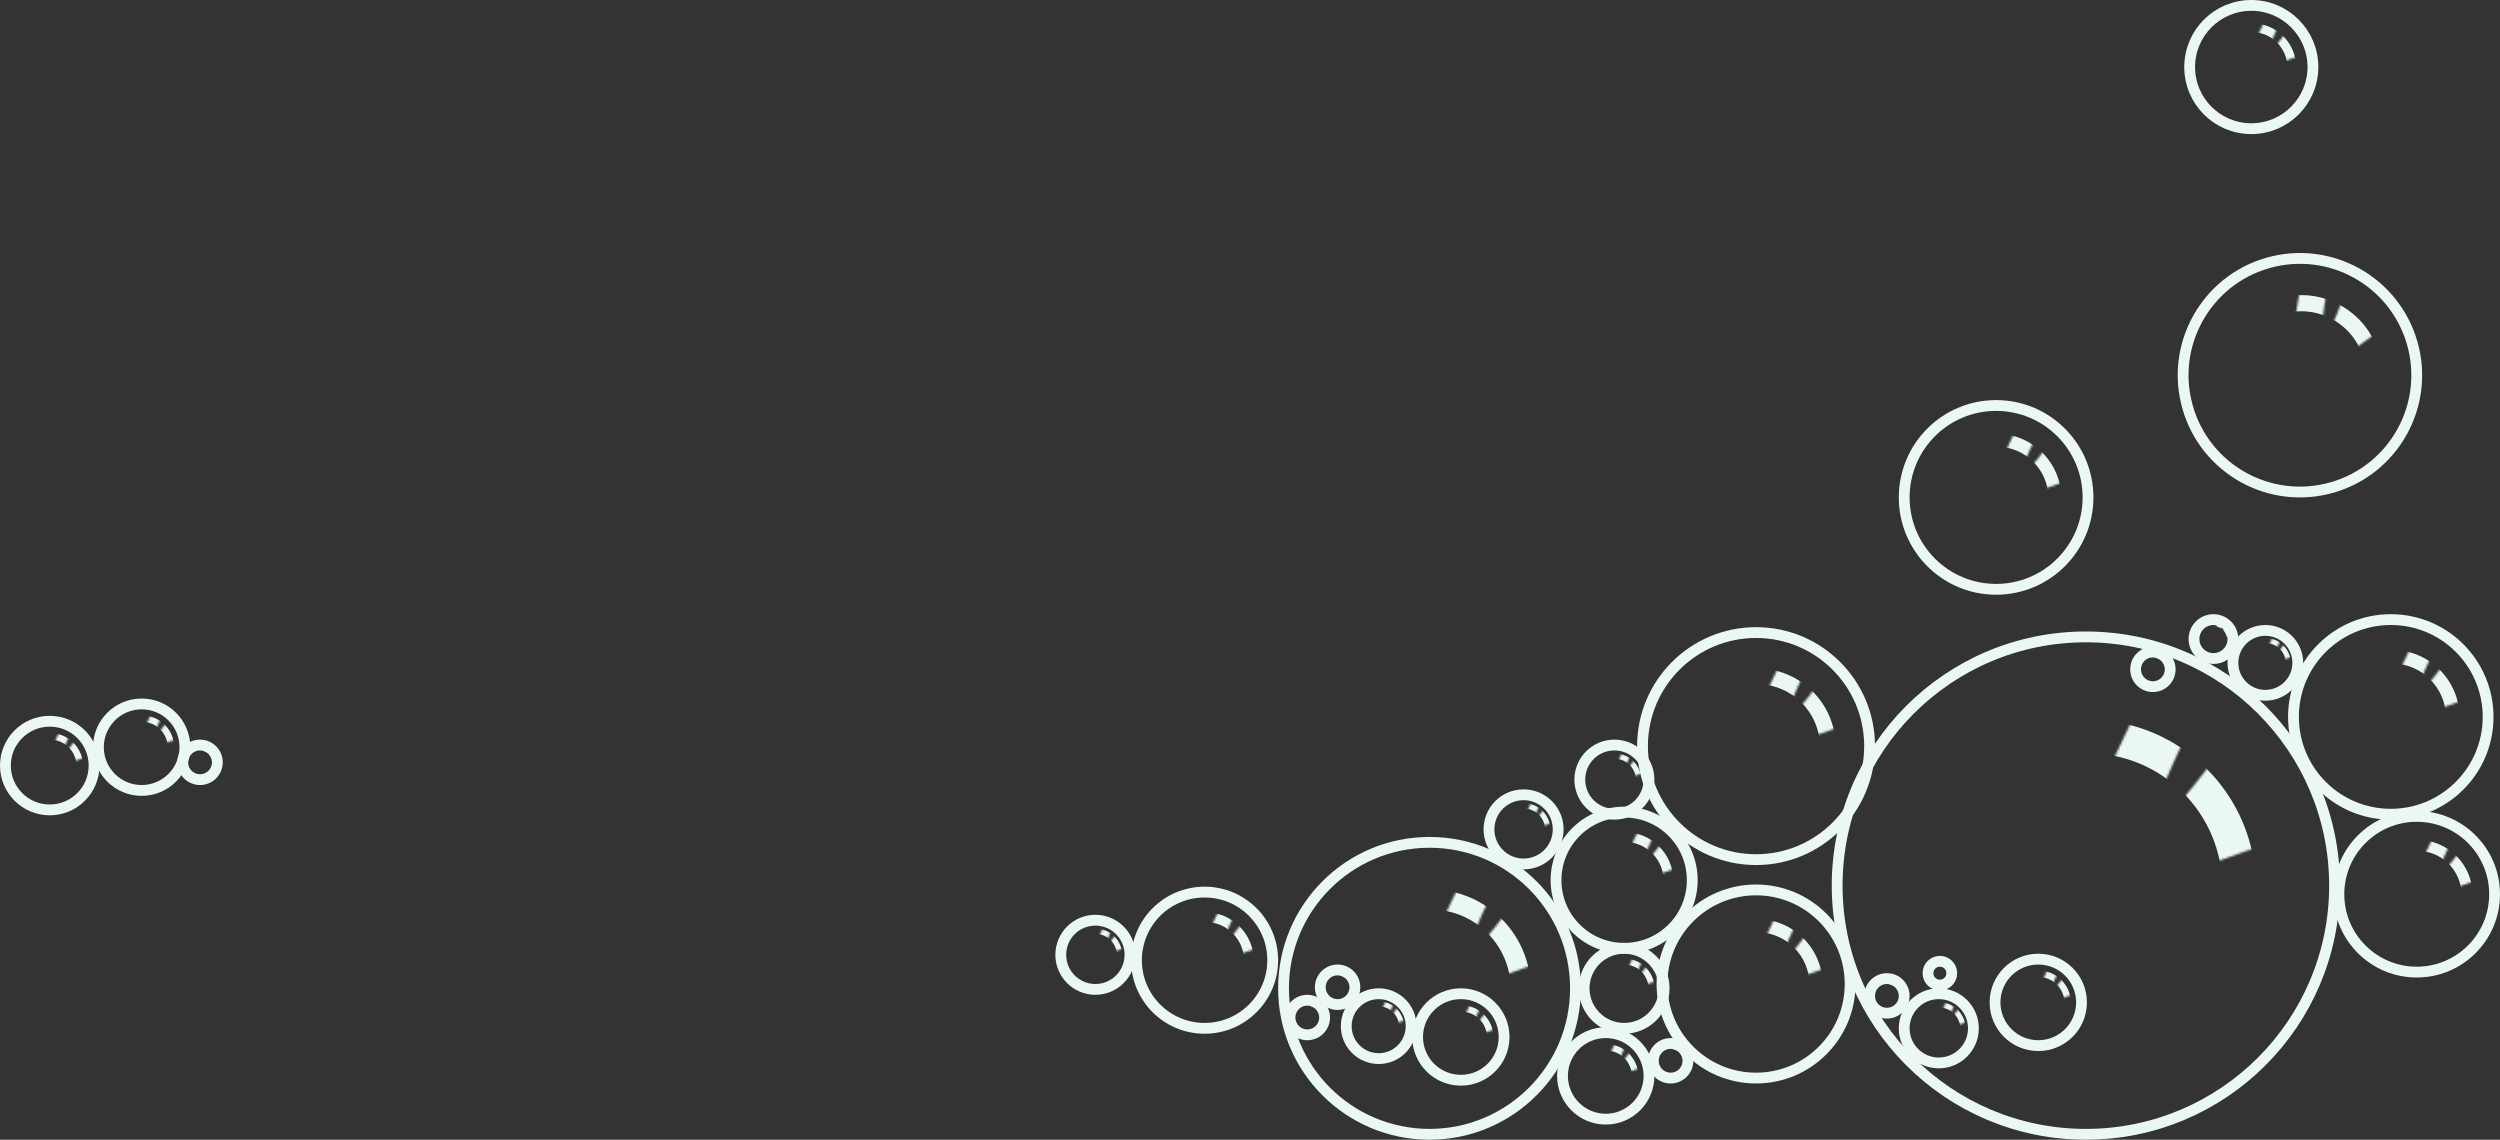 <svg fill="none" version="1.1" viewBox="0 0 1156 527" xmlns="http://www.w3.org/2000/svg">
<rect x="0" y="0" width="1156" height="527" fill="#333333" stroke="none"/>
<path d="m864.5 345c0 28.995-23.505 52.5-52.5 52.5s-52.5-23.505-52.5-52.5 23.505-52.5 52.5-52.5 52.5 23.505 52.5 52.5z" stroke="#ebf8f1" stroke-width="5"/>
<mask id="mask0" x="814" y="306" width="39" height="35" mask-type="alpha" maskUnits="userSpaceOnUse">
<path d="m823.36 306.36-9.091 19.091h13.636s6.364-15.455 7.273-14.546 5.455 3.637 5.455 5c0 1.364-10 13.182-10 13.182l9.09 10.909 12.728-4.545-8.182-25.455z" clip-rule="evenodd" fill="#fff" fill-rule="evenodd"/>
</mask>
<g mask="url(#mask0)">
<path d="m776.09 345.45c0 20.084 16.28 36.364 36.363 36.364 20.084 0 36.364-16.28 36.364-36.364 0-20.083-16.28-36.363-36.364-36.363-20.083 0-36.363 16.28-36.363 36.363zm65.454 0c0 16.067-13.024 29.091-29.091 29.091-16.066 0-29.09-13.024-29.09-29.091 0-16.066 13.024-29.09 29.09-29.09 16.067 0 29.091 13.024 29.091 29.09z" clip-rule="evenodd" fill="#ebf8f1" fill-rule="evenodd"/>
</g>
<path d="m965.5 230c0 23.472-19.028 42.5-42.5 42.5s-42.5-19.028-42.5-42.5 19.028-42.5 42.5-42.5 42.5 19.028 42.5 42.5z" stroke="#ebf8f1" stroke-width="5"/>
<mask id="mask1" x="924" y="198" width="33" height="28" mask-type="alpha" maskUnits="userSpaceOnUse">
<path d="m932.3 198.39-7.438 15.62h11.157s5.207-12.645 5.951-11.901c0.744 0.743 4.463 2.975 4.463 4.091 0 1.115-8.182 10.785-8.182 10.785l7.438 8.925 10.413-3.719-6.694-20.826z" clip-rule="evenodd" fill="#fff" fill-rule="evenodd"/>
</mask>
<g mask="url(#mask1)">
<path d="m893.62 230.37c0 16.431 13.32 29.752 29.752 29.752 16.431 0 29.752-13.321 29.752-29.752 0-16.432-13.321-29.752-29.752-29.752-16.432 0-29.752 13.32-29.752 29.752zm53.553 0c0 13.145-10.656 23.801-23.801 23.801-13.146 0-23.802-10.656-23.802-23.801 0-13.146 10.656-23.802 23.802-23.802 13.145 0 23.801 10.656 23.801 23.802z" clip-rule="evenodd" fill="#ebf8f1" fill-rule="evenodd"/>
</g>
<path d="m1069.5 31c0 15.74-12.76 28.5-28.5 28.5s-28.5-12.76-28.5-28.5 12.76-28.5 28.5-28.5 28.5 12.76 28.5 28.5z" stroke="#ebf8f1" stroke-width="5"/>
<mask id="mask2" x="1042" y="9" width="22" height="20" mask-type="alpha" maskUnits="userSpaceOnUse">
<path d="m1047.4 9.223-5.12 10.76h7.69s3.58-8.711 4.1-8.198c0.51 0.512 3.07 2.05 3.07 2.818s-5.64 7.43-5.64 7.43l5.13 6.149 7.17-2.562-4.61-14.347z" clip-rule="evenodd" fill="#fff" fill-rule="evenodd"/>
</mask>
<g mask="url(#mask2)">
<path d="m1020.8 31.256c0 11.32 9.18 20.496 20.5 20.496s20.49-9.176 20.49-20.496c0-11.32-9.17-20.496-20.49-20.496s-20.5 9.176-20.5 20.496zm36.89 0c0 9.056-7.34 16.397-16.39 16.397-9.06 0-16.4-7.341-16.4-16.397 0-9.056 7.34-16.397 16.4-16.397 9.05 0 16.39 7.341 16.39 16.397z" clip-rule="evenodd" fill="#ebf8f1" fill-rule="evenodd"/>
</g>
<path d="m1115.4 158.62c8.22 28.668-8.36 58.572-37.03 66.792-28.66 8.221-58.57-8.356-66.79-37.024s8.36-58.572 37.03-66.792c28.66-8.221 58.57 8.355 66.79 37.024z" stroke="#ebf8f1" stroke-width="5"/>
<mask id="mask3" x="1060" y="129" width="41" height="32" mask-type="alpha" maskUnits="userSpaceOnUse">
<path d="m1063.8 132.13-3.57 21.426 13.47-3.861s1.9-17.063 3.06-16.423c1.15 0.64 6.41 2.046 6.8 3.393s-6.14 15.848-6.14 15.848l12.06 8.199 11.29-8.093-15.29-22.819z" clip-rule="evenodd" fill="#fff" fill-rule="evenodd"/>
</mask>
<g mask="url(#mask3)">
<path d="m1028.2 184.12c5.69 19.831 26.37 31.298 46.2 25.612 19.84-5.687 31.3-26.374 25.62-46.205-5.69-19.832-26.38-31.299-46.21-25.612s-31.3 26.373-25.61 46.205zm64.63-18.534c4.55 15.865-4.62 32.415-20.49 36.964-15.86 4.549-32.41-4.624-36.96-20.49-4.55-15.865 4.62-32.414 20.49-36.963 15.87-4.55 32.41 4.624 36.96 20.489z" clip-rule="evenodd" fill="#ebf8f1" fill-rule="evenodd"/>
</g>
<path d="m728.5 457c0 37.279-30.221 67.5-67.5 67.5s-67.5-30.221-67.5-67.5 30.221-67.5 67.5-67.5 67.5 30.221 67.5 67.5z" stroke="#ebf8f1" stroke-width="5"/>
<mask id="mask4" x="663" y="407" width="50" height="44" mask-type="alpha" maskUnits="userSpaceOnUse">
<path d="m675.46 407.83-11.57 24.297h17.355s8.099-19.669 9.256-18.512 6.942 4.628 6.942 6.363c0 1.736-12.727 16.777-12.727 16.777l11.57 13.885 16.199-5.786-10.414-32.396z" clip-rule="evenodd" fill="#fff" fill-rule="evenodd"/>
</mask>
<g mask="url(#mask4)">
<path d="m615.3 457.58c0 25.561 20.721 46.281 46.281 46.281 25.561 0 46.281-20.72 46.281-46.281 0-25.56-20.72-46.281-46.281-46.281-25.56 0-46.281 20.721-46.281 46.281zm83.306 0c0 20.449-16.576 37.025-37.025 37.025-20.448 0-37.024-16.576-37.024-37.025 0-20.448 16.576-37.024 37.024-37.024 20.449 0 37.025 16.576 37.025 37.024z" clip-rule="evenodd" fill="#ebf8f1" fill-rule="evenodd"/>
</g>
<path d="m782.5 407c0 17.397-14.103 31.5-31.5 31.5s-31.5-14.103-31.5-31.5 14.103-31.5 31.5-31.5 31.5 14.103 31.5 31.5z" stroke="#ebf8f1" stroke-width="5"/>
<mask id="mask5" x="752" y="383" width="25" height="21" mask-type="alpha" maskUnits="userSpaceOnUse">
<path d="m758.02 383.12-5.62 11.801h8.43s3.933-9.553 4.495-8.991 3.372 2.248 3.372 3.091-6.182 8.148-6.182 8.148l5.62 6.744 7.868-2.81-5.058-15.735z" clip-rule="evenodd" fill="#fff" fill-rule="evenodd"/>
</mask>
<g mask="url(#mask5)">
<path d="m728.8 407.28c0 12.415 10.064 22.479 22.479 22.479s22.479-10.064 22.479-22.479-10.064-22.479-22.479-22.479-22.479 10.064-22.479 22.479zm40.463 0c0 9.932-8.052 17.984-17.984 17.984s-17.983-8.052-17.983-17.984 8.051-17.983 17.983-17.983 17.984 8.051 17.984 17.983z" clip-rule="evenodd" fill="#ebf8f1" fill-rule="evenodd"/>
</g>
<path d="m43.5 354c0 11.322-9.178 20.5-20.5 20.5s-20.5-9.178-20.5-20.5 9.178-20.5 20.5-20.5 20.5 9.178 20.5 20.5z" stroke="#ebf8f1" stroke-width="5"/>
<mask id="mask6" x="23" y="337" width="17" height="15" mask-type="alpha" maskUnits="userSpaceOnUse">
<path d="m27.752 337.84-3.802 7.983h5.702s2.661-6.463 3.041-6.082c0.38 0.38 2.281 1.52 2.281 2.091 0 0.57-4.182 5.512-4.182 5.512l3.802 4.562 5.322-1.901-3.421-10.645z" clip-rule="evenodd" fill="#fff" fill-rule="evenodd"/>
</mask>
<g mask="url(#mask6)">
<path d="m7.983 354.19c0 8.398 6.808 15.207 15.207 15.207s15.207-6.809 15.207-15.207-6.808-15.207-15.207-15.207-15.207 6.809-15.207 15.207zm27.372 0c0 6.719-5.447 12.165-12.165 12.165s-12.165-5.446-12.165-12.165 5.447-12.165 12.165-12.165 12.165 5.446 12.165 12.165z" clip-rule="evenodd" fill="#ebf8f1" fill-rule="evenodd"/>
</g>
<path d="m588.5 444c0 17.397-14.103 31.5-31.5 31.5s-31.5-14.103-31.5-31.5 14.103-31.5 31.5-31.5 31.5 14.103 31.5 31.5z" stroke="#ebf8f1" stroke-width="5"/>
<mask id="mask7" x="558" y="420" width="25" height="21" mask-type="alpha" maskUnits="userSpaceOnUse">
<path d="m564.02 420.12-5.62 11.801h8.43s3.933-9.553 4.495-8.991 3.372 2.248 3.372 3.091-6.182 8.148-6.182 8.148l5.62 6.744 7.868-2.81-5.058-15.735z" clip-rule="evenodd" fill="#fff" fill-rule="evenodd"/>
</mask>
<g mask="url(#mask7)">
<path d="m534.8 444.28c0 12.415 10.064 22.479 22.479 22.479s22.479-10.064 22.479-22.479-10.064-22.479-22.479-22.479-22.479 10.064-22.479 22.479zm40.463 0c0 9.932-8.052 17.984-17.984 17.984s-17.983-8.052-17.983-17.984 8.051-17.983 17.983-17.983 17.984 8.051 17.984 17.983z" clip-rule="evenodd" fill="#ebf8f1" fill-rule="evenodd"/>
</g>
<path d="m762.5 360.5c0 8.837-7.163 16-16 16s-16-7.163-16-16 7.163-16 16-16 16 7.163 16 16z" stroke="#ebf8f1" stroke-width="5"/>
<mask id="mask8" x="747" y="347" width="14" height="12" mask-type="alpha" maskUnits="userSpaceOnUse">
<path d="m750.32 347.5-3.058 6.421h4.586s2.141-5.198 2.447-4.892c0.305 0.306 1.834 1.223 1.834 1.682 0 0.458-3.363 4.434-3.363 4.434l3.058 3.669 4.281-1.529-2.752-8.562z" clip-rule="evenodd" fill="#fff" fill-rule="evenodd"/>
</mask>
<g mask="url(#mask8)">
<path d="m734.42 360.65c0 6.755 5.477 12.231 12.232 12.231s12.231-5.476 12.231-12.231-5.476-12.232-12.231-12.232-12.232 5.477-12.232 12.232zm22.017 0c0 5.404-4.381 9.785-9.785 9.785s-9.785-4.381-9.785-9.785 4.381-9.785 9.785-9.785 9.785 4.381 9.785 9.785z" clip-rule="evenodd" fill="#ebf8f1" fill-rule="evenodd"/>
</g>
<path d="m912.5 475.5c0 8.837-7.163 16-16 16s-16-7.163-16-16 7.163-16 16-16 16 7.163 16 16z" stroke="#ebf8f1" stroke-width="5"/>
<mask id="mask9" x="897" y="462" width="14" height="12" mask-type="alpha" maskUnits="userSpaceOnUse">
<path d="m900.32 462.5-3.058 6.421h4.586s2.141-5.198 2.447-4.892c0.305 0.306 1.834 1.223 1.834 1.682 0 0.458-3.363 4.434-3.363 4.434l3.058 3.669 4.281-1.529-2.752-8.562z" clip-rule="evenodd" fill="#fff" fill-rule="evenodd"/>
</mask>
<g mask="url(#mask9)">
<path d="m884.42 475.65c0 6.755 5.477 12.231 12.232 12.231s12.231-5.476 12.231-12.231-5.476-12.232-12.231-12.232-12.232 5.477-12.232 12.232zm22.017 0c0 5.404-4.381 9.785-9.785 9.785s-9.785-4.381-9.785-9.785 4.381-9.785 9.785-9.785 9.785 4.381 9.785 9.785z" clip-rule="evenodd" fill="#ebf8f1" fill-rule="evenodd"/>
</g>
<path d="m720.5 383.5c0 8.837-7.163 16-16 16s-16-7.163-16-16 7.163-16 16-16 16 7.163 16 16z" stroke="#ebf8f1" stroke-width="5"/>
<mask id="mask10" x="705" y="370" width="14" height="12" mask-type="alpha" maskUnits="userSpaceOnUse">
<path d="m708.32 370.5-3.058 6.421h4.586s2.141-5.198 2.447-4.892c0.305 0.306 1.834 1.223 1.834 1.682 0 0.458-3.363 4.434-3.363 4.434l3.058 3.669 4.281-1.529-2.752-8.562z" clip-rule="evenodd" fill="#fff" fill-rule="evenodd"/>
</mask>
<g mask="url(#mask10)">
<path d="m692.42 383.65c0 6.755 5.477 12.231 12.232 12.231s12.231-5.476 12.231-12.231-5.476-12.232-12.231-12.232-12.232 5.477-12.232 12.232zm22.017 0c0 5.404-4.381 9.785-9.785 9.785s-9.785-4.381-9.785-9.785 4.381-9.785 9.785-9.785 9.785 4.381 9.785 9.785z" clip-rule="evenodd" fill="#ebf8f1" fill-rule="evenodd"/>
</g>
<path d="m522.5 441.5c0 8.837-7.163 16-16 16s-16-7.163-16-16 7.163-16 16-16 16 7.163 16 16z" stroke="#ebf8f1" stroke-width="5"/>
<mask id="mask11" x="507" y="428" width="14" height="12" mask-type="alpha" maskUnits="userSpaceOnUse">
<path d="m510.32 428.5-3.058 6.421h4.586s2.141-5.198 2.447-4.892c0.305 0.306 1.834 1.223 1.834 1.682 0 0.458-3.363 4.434-3.363 4.434l3.058 3.669 4.281-1.529-2.752-8.562z" clip-rule="evenodd" fill="#fff" fill-rule="evenodd"/>
</mask>
<g mask="url(#mask11)">
<path d="m494.42 441.65c0 6.755 5.477 12.231 12.232 12.231s12.231-5.476 12.231-12.231-5.476-12.232-12.231-12.232-12.232 5.477-12.232 12.232zm22.017 0c0 5.404-4.381 9.785-9.785 9.785s-9.785-4.381-9.785-9.785 4.381-9.785 9.785-9.785 9.785 4.381 9.785 9.785z" clip-rule="evenodd" fill="#ebf8f1" fill-rule="evenodd"/>
</g>
<path d="m855.5 455c0 24.024-19.476 43.5-43.5 43.5s-43.5-19.476-43.5-43.5 19.476-43.5 43.5-43.5 43.5 19.476 43.5 43.5z" stroke="#ebf8f1" stroke-width="5"/>
<mask id="mask12" x="813" y="422" width="33" height="29" mask-type="alpha" maskUnits="userSpaceOnUse">
<path d="m821.5 422.69-7.603 15.967h11.405s5.322-12.926 6.082-12.165c0.761 0.76 4.562 3.041 4.562 4.182 0 1.14-8.363 11.024-8.363 11.024l7.603 9.124 10.645-3.801-6.843-21.29z" clip-rule="evenodd" fill="#fff" fill-rule="evenodd"/>
</mask>
<g mask="url(#mask12)">
<path d="m781.97 455.38c0 16.797 13.616 30.413 30.413 30.413s30.413-13.616 30.413-30.413-13.616-30.413-30.413-30.413-30.413 13.616-30.413 30.413zm54.744 0c0 13.437-10.894 24.331-24.331 24.331s-24.331-10.894-24.331-24.331 10.894-24.331 24.331-24.331 24.331 10.894 24.331 24.331z" clip-rule="evenodd" fill="#ebf8f1" fill-rule="evenodd"/>
</g>
<path d="m1079.5 409.5c0 63.513-51.49 115-115 115-63.513 0-115-51.487-115-115s51.487-115 115-115c63.51 0 115 51.487 115 115z" stroke="#ebf8f1" stroke-width="5"/>
<mask id="mask13" x="969" y="326" width="82" height="73" mask-type="alpha" maskUnits="userSpaceOnUse">
<path d="m988.78 326.96-19.422 40.786h29.133s13.592-33.017 15.532-31.075c1.95 1.942 11.66 7.769 11.66 10.682s-21.37 28.161-21.37 28.161l19.43 23.306 27.19-9.711-17.48-54.38z" clip-rule="evenodd" fill="#fff" fill-rule="evenodd"/>
</mask>
<g mask="url(#mask13)">
<path d="m887.78 410.47c0 42.905 34.781 77.686 77.686 77.686 42.909 0 77.689-34.781 77.689-77.686s-34.78-77.686-77.689-77.686c-42.905 0-77.686 34.781-77.686 77.686zm139.84 0c0 34.324-27.825 62.149-62.149 62.149s-62.149-27.825-62.149-62.149 27.825-62.149 62.149-62.149 62.149 27.825 62.149 62.149z" clip-rule="evenodd" fill="#ebf8f1" fill-rule="evenodd"/>
</g>
<path d="m1062.5 306.5c0 8.284-6.72 15-15 15s-15-6.716-15-15 6.72-15 15-15 15 6.716 15 15z" stroke="#ebf8f1" stroke-width="5"/>
<mask id="mask14" x="1048" y="294" width="13" height="11" mask-type="alpha" maskUnits="userSpaceOnUse">
<path d="m1051.1 294.21-2.9 6.074h4.34s2.03-4.917 2.32-4.628 1.73 1.157 1.73 1.591-3.18 4.194-3.18 4.194l2.89 3.471 4.05-1.446-2.6-8.099z" clip-rule="evenodd" fill="#fff" fill-rule="evenodd"/>
</mask>
<g mask="url(#mask14)">
<path d="m1036.1 306.64c0 6.391 5.18 11.571 11.57 11.571s11.57-5.18 11.57-11.571c0-6.39-5.18-11.57-11.57-11.57s-11.57 5.18-11.57 11.57zm20.83 0c0 5.113-4.14 9.257-9.26 9.257-5.11 0-9.25-4.144-9.25-9.257 0-5.112 4.14-9.256 9.25-9.256 5.12 0 9.26 4.144 9.26 9.256z" clip-rule="evenodd" fill="#ebf8f1" fill-rule="evenodd"/>
</g>
<path d="m652.5 474.5c0 8.284-6.716 15-15 15s-15-6.716-15-15 6.716-15 15-15 15 6.716 15 15z" stroke="#ebf8f1" stroke-width="5"/>
<mask id="mask15" x="638" y="462" width="13" height="11" mask-type="alpha" maskUnits="userSpaceOnUse">
<path d="m641.12 462.21-2.893 6.074h4.339s2.025-4.917 2.314-4.628 1.736 1.157 1.736 1.591-3.182 4.194-3.182 4.194l2.892 3.471 4.05-1.446-2.603-8.099z" clip-rule="evenodd" fill="#fff" fill-rule="evenodd"/>
</mask>
<g mask="url(#mask15)">
<path d="m626.07 474.64c0 6.391 5.18 11.571 11.57 11.571 6.391 0 11.571-5.18 11.571-11.571 0-6.39-5.18-11.57-11.571-11.57-6.39 0-11.57 5.18-11.57 11.57zm20.827 0c0 5.113-4.144 9.257-9.257 9.257-5.112 0-9.256-4.144-9.256-9.257 0-5.112 4.144-9.256 9.256-9.256 5.113 0 9.257 4.144 9.257 9.256z" clip-rule="evenodd" fill="#ebf8f1" fill-rule="evenodd"/>
</g>
<path d="m695.5 479.5c0 11.046-8.954 20-20 20s-20-8.954-20-20 8.954-20 20-20 20 8.954 20 20z" stroke="#ebf8f1" stroke-width="5"/>
<mask id="mask16" x="676" y="463" width="17" height="15" mask-type="alpha" maskUnits="userSpaceOnUse">
<path d="m680.15 463.69-3.719 7.81h5.578s2.604-6.322 2.975-5.95c0.372 0.372 2.232 1.487 2.232 2.045s-4.091 5.393-4.091 5.393l3.719 4.463 5.207-1.86-3.348-10.413z" clip-rule="evenodd" fill="#fff" fill-rule="evenodd"/>
</mask>
<g mask="url(#mask16)">
<path d="m660.81 479.69c0 8.216 6.66 14.876 14.876 14.876s14.876-6.66 14.876-14.876-6.66-14.876-14.876-14.876-14.876 6.66-14.876 14.876zm26.777 0c0 6.573-5.328 11.901-11.901 11.901s-11.901-5.328-11.901-11.901 5.328-11.901 11.901-11.901 11.901 5.328 11.901 11.901z" clip-rule="evenodd" fill="#ebf8f1" fill-rule="evenodd"/>
</g>
<path d="m85.5 345.5c0 11.046-8.954 20-20 20s-20-8.954-20-20 8.954-20 20-20 20 8.954 20 20z" stroke="#ebf8f1" stroke-width="5"/>
<mask id="mask17" x="66" y="329" width="17" height="15" mask-type="alpha" maskUnits="userSpaceOnUse">
<path d="m70.149 329.69-3.719 7.81h5.579s2.603-6.322 2.975-5.95 2.231 1.487 2.231 2.045-4.091 5.393-4.091 5.393l3.719 4.463 5.207-1.86-3.347-10.413z" clip-rule="evenodd" fill="#fff" fill-rule="evenodd"/>
</mask>
<g mask="url(#mask17)">
<path d="m50.81 345.69c0 8.216 6.66 14.876 14.876 14.876s14.876-6.66 14.876-14.876-6.66-14.876-14.876-14.876-14.876 6.66-14.876 14.876zm26.777 0c0 6.573-5.328 11.901-11.901 11.901-6.573 0-11.901-5.328-11.901-11.901s5.328-11.901 11.901-11.901c6.573 0 11.901 5.328 11.901 11.901z" clip-rule="evenodd" fill="#ebf8f1" fill-rule="evenodd"/>
</g>
<path d="m962.5 463.5c0 11.046-8.954 20-20 20s-20-8.954-20-20 8.954-20 20-20 20 8.954 20 20z" stroke="#ebf8f1" stroke-width="5"/>
<mask id="mask18" x="943" y="447" width="17" height="15" mask-type="alpha" maskUnits="userSpaceOnUse">
<path d="m947.15 447.69-3.719 7.81h5.578s2.604-6.322 2.975-5.95c0.372 0.372 2.232 1.487 2.232 2.045s-4.091 5.393-4.091 5.393l3.719 4.463 5.207-1.86-3.348-10.413z" clip-rule="evenodd" fill="#fff" fill-rule="evenodd"/>
</mask>
<g mask="url(#mask18)">
<path d="m927.81 463.69c0 8.216 6.66 14.876 14.876 14.876s14.876-6.66 14.876-14.876-6.66-14.876-14.876-14.876-14.876 6.66-14.876 14.876zm26.777 0c0 6.573-5.328 11.901-11.901 11.901s-11.901-5.328-11.901-11.901 5.328-11.901 11.901-11.901 11.901 5.328 11.901 11.901z" clip-rule="evenodd" fill="#ebf8f1" fill-rule="evenodd"/>
</g>
<path d="m762.5 497.5c0 11.046-8.954 20-20 20s-20-8.954-20-20 8.954-20 20-20 20 8.954 20 20z" stroke="#ebf8f1" stroke-width="5"/>
<mask id="mask19" x="743" y="481" width="17" height="15" mask-type="alpha" maskUnits="userSpaceOnUse">
<path d="m747.15 481.69-3.719 7.81h5.578s2.604-6.322 2.975-5.95c0.372 0.372 2.232 1.487 2.232 2.045s-4.091 5.393-4.091 5.393l3.719 4.463 5.207-1.86-3.348-10.413z" clip-rule="evenodd" fill="#fff" fill-rule="evenodd"/>
</mask>
<g mask="url(#mask19)">
<path d="m727.81 497.69c0 8.216 6.66 14.876 14.876 14.876s14.876-6.66 14.876-14.876-6.66-14.876-14.876-14.876-14.876 6.66-14.876 14.876zm26.777 0c0 6.573-5.328 11.901-11.901 11.901s-11.901-5.328-11.901-11.901 5.328-11.901 11.901-11.901 11.901 5.328 11.901 11.901z" clip-rule="evenodd" fill="#ebf8f1" fill-rule="evenodd"/>
</g>
<path d="m769.5 457c0 10.217-8.283 18.5-18.5 18.5s-18.5-8.283-18.5-18.5 8.283-18.5 18.5-18.5 18.5 8.283 18.5 18.5z" stroke="#ebf8f1" stroke-width="5"/>
<mask id="mask20" x="751" y="442" width="16" height="14" mask-type="alpha" maskUnits="userSpaceOnUse">
<path d="m755.34 442.25-3.471 7.289h5.206s2.43-5.901 2.777-5.553c0.347 0.347 2.083 1.388 2.083 1.909 0 0.52-3.818 5.033-3.818 5.033l3.471 4.165 4.859-1.736-3.124-9.719z" clip-rule="evenodd" fill="#fff" fill-rule="evenodd"/>
</mask>
<g mask="url(#mask20)">
<path d="m737.29 457.17c0 7.668 6.216 13.885 13.884 13.885s13.885-6.217 13.885-13.885-6.217-13.884-13.885-13.884-13.884 6.216-13.884 13.884zm24.992 0c0 6.135-4.973 11.108-11.108 11.108-6.134 0-11.107-4.973-11.107-11.108 0-6.134 4.973-11.107 11.107-11.107 6.135 0 11.108 4.973 11.108 11.107z" clip-rule="evenodd" fill="#ebf8f1" fill-rule="evenodd"/>
</g>
<path d="m1150.5 331.5c0 24.853-20.15 45-45 45s-45-20.147-45-45 20.15-45 45-45 45 20.147 45 45z" stroke="#ebf8f1" stroke-width="5"/>
<mask id="mask21" x="1107" y="298" width="34" height="30" mask-type="alpha" maskUnits="userSpaceOnUse">
<path d="m1115.3 298.13-7.85 16.488h11.78s5.5-13.347 6.28-12.562c0.79 0.785 4.71 3.14 4.71 4.318s-8.63 11.384-8.63 11.384l7.85 9.422 10.99-3.926-7.07-21.983z" clip-rule="evenodd" fill="#fff" fill-rule="evenodd"/>
</mask>
<g mask="url(#mask21)">
<path d="m1074.5 331.89c0 17.344 14.06 31.405 31.4 31.405 17.35 0 31.41-14.061 31.41-31.405 0-17.345-14.06-31.405-31.41-31.405-17.34 0-31.4 14.06-31.4 31.405zm56.53 0c0 13.875-11.25 25.124-25.13 25.124-13.87 0-25.12-11.249-25.12-25.124 0-13.876 11.25-25.124 25.12-25.124 13.88 0 25.13 11.248 25.13 25.124z" clip-rule="evenodd" fill="#ebf8f1" fill-rule="evenodd"/>
</g>
<path d="m1153.5 413.5c0 19.882-16.12 36-36 36s-36-16.118-36-36 16.12-36 36-36 36 16.118 36 36z" stroke="#ebf8f1" stroke-width="5"/>
<mask id="mask22" x="1119" y="386" width="27" height="24" mask-type="alpha" maskUnits="userSpaceOnUse">
<path d="m1125.4 386.46-6.36 13.363h9.55s4.45-10.818 5.09-10.182c0.63 0.637 3.82 2.546 3.82 3.5 0 0.955-7 9.228-7 9.228l6.36 7.636 8.91-3.182-5.73-17.818z" clip-rule="evenodd" fill="#fff" fill-rule="evenodd"/>
</mask>
<g mask="url(#mask22)">
<path d="m1092.4 413.82c0 14.058 11.4 25.455 25.46 25.455s25.45-11.397 25.45-25.455-11.39-25.454-25.45-25.454-25.46 11.396-25.46 25.454zm45.82 0c0 11.247-9.12 20.364-20.36 20.364-11.25 0-20.37-9.117-20.37-20.364 0-11.246 9.12-20.363 20.37-20.363 11.24 0 20.36 9.117 20.36 20.363z" clip-rule="evenodd" fill="#ebf8f1" fill-rule="evenodd"/>
</g>
<path d="m1032.5 295.5c0 4.971-4.03 9-9 9s-9-4.029-9-9 4.03-9 9-9 9 4.029 9 9z" stroke="#ebf8f1" stroke-width="5"/>
<mask id="mask23" x="1023" y="287" width="9" height="8" mask-type="alpha" maskUnits="userSpaceOnUse">
<path d="m1025.9 287.42-1.9 3.992h2.85s1.33-3.231 1.52-3.041 1.14 0.76 1.14 1.045-2.09 2.756-2.09 2.756l1.9 2.281 2.66-0.95-1.71-5.322z" clip-rule="evenodd" fill="#fff" fill-rule="evenodd"/>
</mask>
<g mask="url(#mask23)">
<path d="m1016 295.6c0 4.199 3.41 7.603 7.61 7.603 4.19 0 7.6-3.404 7.6-7.603s-3.41-7.603-7.6-7.603c-4.2 0-7.61 3.404-7.61 7.603zm13.69 0c0 3.359-2.73 6.083-6.08 6.083-3.36 0-6.09-2.724-6.09-6.083s2.73-6.083 6.09-6.083c3.35 0 6.08 2.724 6.08 6.083z" clip-rule="evenodd" fill="#ebf8f1" fill-rule="evenodd"/>
</g>
<path d="m1003.5 309.5c0 4.418-3.582 8-8 8s-8-3.582-8-8 3.582-8 8-8 8 3.582 8 8z" stroke="#ebf8f1" stroke-width="5"/>
<mask id="mask24" x="995" y="302" width="9" height="7" mask-type="alpha" maskUnits="userSpaceOnUse">
<path d="m997.67 302.12-1.736 3.645h2.603s1.215-2.951 1.389-2.777c0.174 0.173 1.044 0.694 1.044 0.954 0 0.261-1.912 2.517-1.912 2.517l1.732 2.083 2.43-0.868-1.56-4.86z" clip-rule="evenodd" fill="#fff" fill-rule="evenodd"/>
</mask>
<g mask="url(#mask24)">
<path d="m988.64 309.59c0 3.834 3.108 6.942 6.942 6.942s6.943-3.108 6.943-6.942-3.109-6.942-6.943-6.942-6.942 3.108-6.942 6.942zm12.495 0c0 3.067-2.486 5.553-5.553 5.553-3.068 0-5.554-2.486-5.554-5.553 0-3.068 2.486-5.554 5.554-5.554 3.067 0 5.553 2.486 5.553 5.554z" clip-rule="evenodd" fill="#ebf8f1" fill-rule="evenodd"/>
</g>
<path d="m626.5 456.5c0 4.418-3.582 8-8 8s-8-3.582-8-8 3.582-8 8-8 8 3.582 8 8z" stroke="#ebf8f1" stroke-width="5"/>
<mask id="mask25" x="618" y="449" width="9" height="7" mask-type="alpha" maskUnits="userSpaceOnUse">
<path d="m620.67 449.12-1.736 3.645h2.603s1.215-2.951 1.389-2.777c0.173 0.173 1.041 0.694 1.041 0.954 0 0.261-1.909 2.517-1.909 2.517l1.736 2.083 2.429-0.868-1.562-4.86z" clip-rule="evenodd" fill="#fff" fill-rule="evenodd"/>
</mask>
<g mask="url(#mask25)">
<path d="m611.64 456.59c0 3.834 3.108 6.942 6.942 6.942s6.942-3.108 6.942-6.942-3.108-6.942-6.942-6.942-6.942 3.108-6.942 6.942zm12.495 0c0 3.067-2.486 5.553-5.553 5.553-3.068 0-5.554-2.486-5.554-5.553 0-3.068 2.486-5.554 5.554-5.554 3.067 0 5.553 2.486 5.553 5.554z" clip-rule="evenodd" fill="#ebf8f1" fill-rule="evenodd"/>
</g>
<path d="m612.5 470.5c0 4.418-3.582 8-8 8s-8-3.582-8-8 3.582-8 8-8 8 3.582 8 8z" stroke="#ebf8f1" stroke-width="5"/>
<mask id="mask26" x="604" y="463" width="9" height="7" mask-type="alpha" maskUnits="userSpaceOnUse">
<path d="m606.67 463.12-1.736 3.645h2.603s1.215-2.951 1.389-2.777c0.173 0.173 1.041 0.694 1.041 0.954 0 0.261-1.909 2.517-1.909 2.517l1.736 2.083 2.429-0.868-1.562-4.86z" clip-rule="evenodd" fill="#fff" fill-rule="evenodd"/>
</mask>
<g mask="url(#mask26)">
<path d="m597.64 470.59c0 3.834 3.108 6.942 6.942 6.942s6.942-3.108 6.942-6.942-3.108-6.942-6.942-6.942-6.942 3.108-6.942 6.942zm12.495 0c0 3.067-2.486 5.553-5.553 5.553-3.068 0-5.554-2.486-5.554-5.553 0-3.068 2.486-5.554 5.554-5.554 3.067 0 5.553 2.486 5.553 5.554z" clip-rule="evenodd" fill="#ebf8f1" fill-rule="evenodd"/>
</g>
<path d="m100.5 352.5c0 4.418-3.582 8-8 8s-8-3.582-8-8 3.582-8 8-8 8 3.582 8 8z" stroke="#ebf8f1" stroke-width="5"/>
<mask id="mask27" x="92" y="345" width="9" height="7" mask-type="alpha" maskUnits="userSpaceOnUse">
<path d="m94.67 345.12-1.736 3.645h2.603s1.215-2.951 1.388-2.777c0.174 0.173 1.041 0.694 1.041 0.954 0 0.261-1.909 2.517-1.909 2.517l1.736 2.083 2.429-0.868-1.562-4.86z" clip-rule="evenodd" fill="#fff" fill-rule="evenodd"/>
</mask>
<g mask="url(#mask27)">
<path d="m85.644 352.59c0 3.834 3.108 6.942 6.942 6.942 3.834 0 6.942-3.108 6.942-6.942s-3.108-6.942-6.942-6.942c-3.834 0-6.942 3.108-6.942 6.942zm12.496 0c0 3.067-2.486 5.553-5.554 5.553-3.067 0-5.554-2.486-5.554-5.553 0-3.068 2.486-5.554 5.554-5.554 3.067 0 5.554 2.486 5.554 5.554z" clip-rule="evenodd" fill="#ebf8f1" fill-rule="evenodd"/>
</g>
<path d="m880.5 460.5c0 4.418-3.582 8-8 8s-8-3.582-8-8 3.582-8 8-8 8 3.582 8 8z" stroke="#ebf8f1" stroke-width="5"/>
<mask id="mask28" x="872" y="453" width="9" height="7" mask-type="alpha" maskUnits="userSpaceOnUse">
<path d="m874.67 453.12-1.736 3.645h2.603s1.215-2.951 1.389-2.777c0.173 0.173 1.041 0.694 1.041 0.954 0 0.261-1.909 2.517-1.909 2.517l1.736 2.083 2.429-0.868-1.562-4.86z" clip-rule="evenodd" fill="#fff" fill-rule="evenodd"/>
</mask>
<g mask="url(#mask28)">
<path d="m865.64 460.59c0 3.834 3.108 6.942 6.942 6.942s6.942-3.108 6.942-6.942-3.108-6.942-6.942-6.942-6.942 3.108-6.942 6.942zm12.495 0c0 3.067-2.486 5.553-5.553 5.553-3.068 0-5.554-2.486-5.554-5.553 0-3.068 2.486-5.554 5.554-5.554 3.067 0 5.553 2.486 5.553 5.554z" clip-rule="evenodd" fill="#ebf8f1" fill-rule="evenodd"/>
</g>
<path d="m780.5 490.5c0 4.418-3.582 8-8 8s-8-3.582-8-8 3.582-8 8-8 8 3.582 8 8z" stroke="#ebf8f1" stroke-width="5"/>
<mask id="mask29" x="772" y="483" width="9" height="7" mask-type="alpha" maskUnits="userSpaceOnUse">
<path d="m774.67 483.12-1.736 3.645h2.603s1.215-2.951 1.389-2.777c0.173 0.173 1.041 0.694 1.041 0.954 0 0.261-1.909 2.517-1.909 2.517l1.736 2.083 2.429-0.868-1.562-4.86z" clip-rule="evenodd" fill="#fff" fill-rule="evenodd"/>
</mask>
<g mask="url(#mask29)">
<path d="m765.64 490.59c0 3.834 3.108 6.942 6.942 6.942s6.942-3.108 6.942-6.942-3.108-6.942-6.942-6.942-6.942 3.108-6.942 6.942zm12.495 0c0 3.067-2.486 5.553-5.553 5.553-3.068 0-5.554-2.486-5.554-5.553 0-3.068 2.486-5.554 5.554-5.554 3.067 0 5.553 2.486 5.553 5.554z" clip-rule="evenodd" fill="#ebf8f1" fill-rule="evenodd"/>
</g>
<path d="m902.5 450c0 3.038-2.462 5.5-5.5 5.5s-5.5-2.462-5.5-5.5 2.462-5.5 5.5-5.5 5.5 2.462 5.5 5.5z" stroke="#ebf8f1" stroke-width="5"/>
<mask id="mask30" x="897" y="444" width="6" height="6" mask-type="alpha" maskUnits="userSpaceOnUse">
<path d="m898.65 444.38-1.322 2.777h1.983s0.926-2.248 1.058-2.115c0.132 0.132 0.793 0.528 0.793 0.727 0 0.198-1.454 1.917-1.454 1.917l1.322 1.587 1.851-0.661-1.19-3.703z" clip-rule="evenodd" fill="#fff" fill-rule="evenodd"/>
</mask>
<g mask="url(#mask30)">
<path d="m891.78 450.07c0 2.921 2.368 5.289 5.289 5.289s5.289-2.368 5.289-5.289-2.368-5.289-5.289-5.289-5.289 2.368-5.289 5.289zm9.521 0c0 2.337-1.895 4.232-4.232 4.232s-4.231-1.895-4.231-4.232 1.894-4.231 4.231-4.231 4.232 1.894 4.232 4.231z" clip-rule="evenodd" fill="#ebf8f1" fill-rule="evenodd"/>
</g>
</svg>
